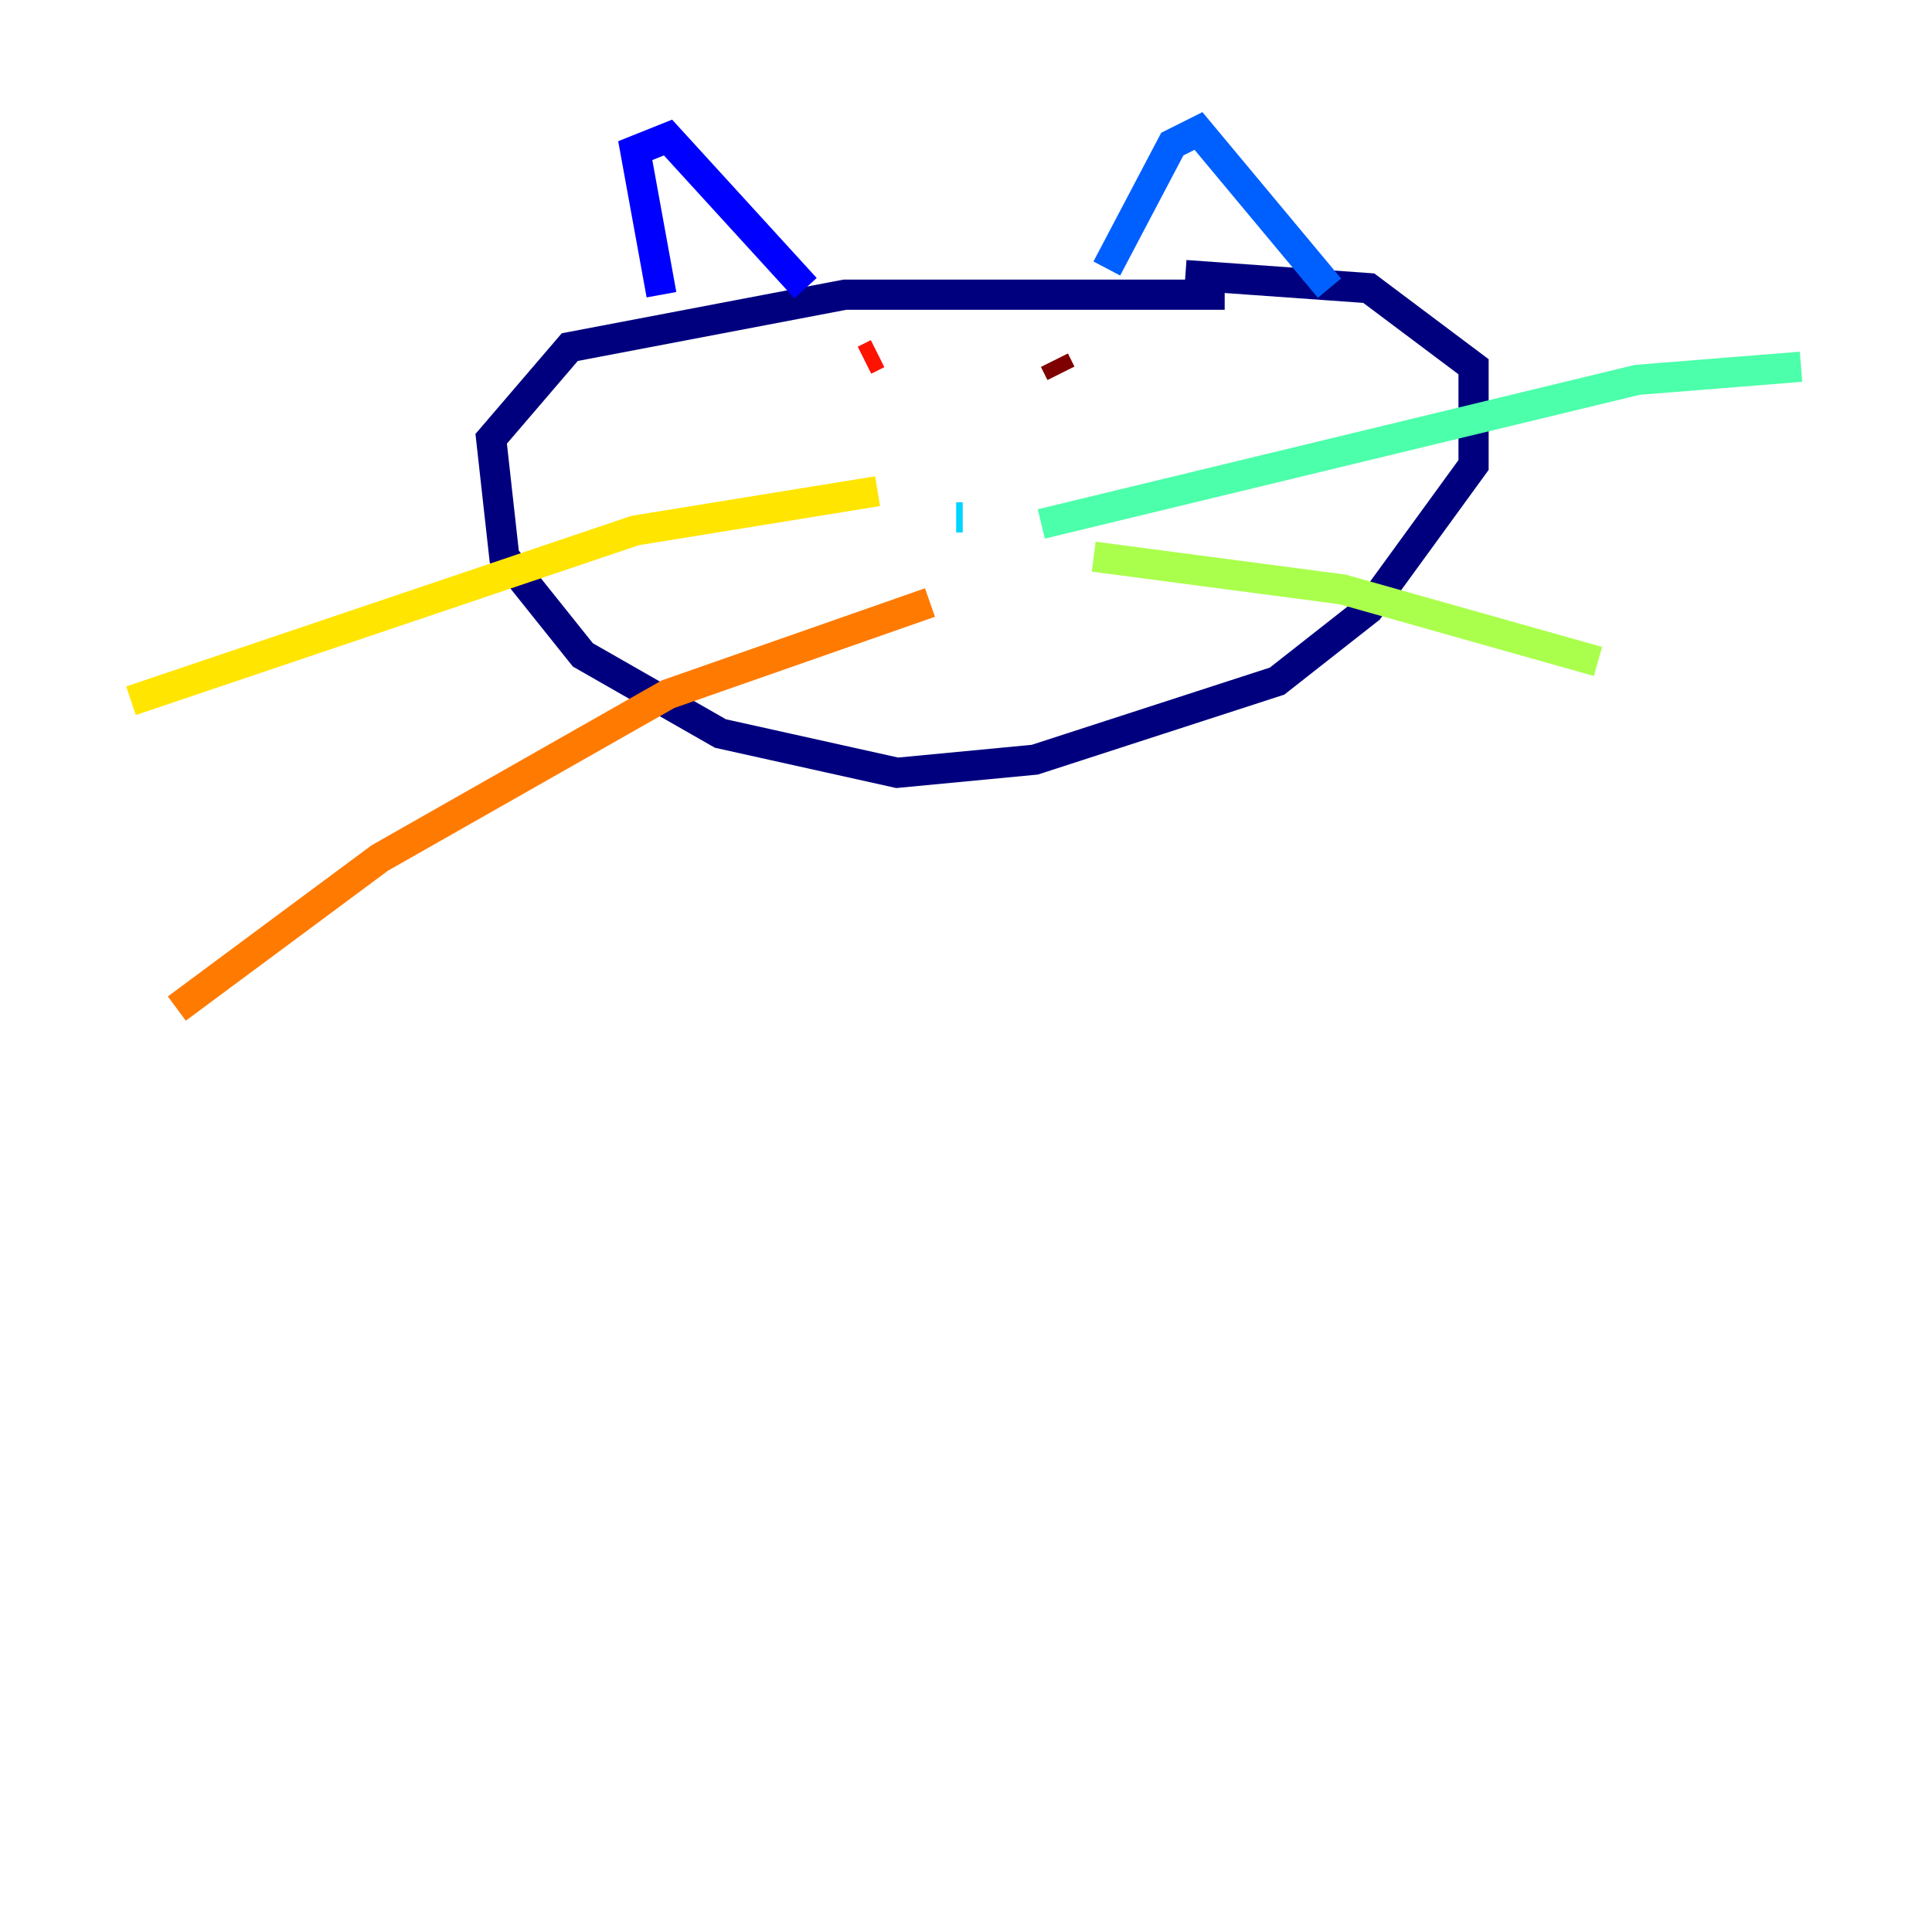 <?xml version="1.0" encoding="utf-8" ?>
<svg baseProfile="tiny" height="128" version="1.2" viewBox="0,0,128,128" width="128" xmlns="http://www.w3.org/2000/svg" xmlns:ev="http://www.w3.org/2001/xml-events" xmlns:xlink="http://www.w3.org/1999/xlink"><defs /><polyline fill="none" points="81.139,19.525 55.973,19.525 37.749,22.997 32.542,29.071 33.41,36.881 38.617,43.39 47.729,48.597 59.444,51.2 68.556,50.332 84.61,45.125 90.685,40.352 97.627,30.807 97.627,24.298 90.685,19.091 78.536,18.224" stroke="#00007f" stroke-width="2" /><polyline fill="none" points="43.824,19.525 42.088,9.98 44.258,9.112 53.37,19.091" stroke="#0000fe" stroke-width="2" /><polyline fill="none" points="73.329,17.79 77.668,9.546 79.403,8.678 88.081,19.091" stroke="#0060ff" stroke-width="2" /><polyline fill="none" points="63.349,34.278 63.783,34.278" stroke="#00d4ff" stroke-width="2" /><polyline fill="none" points="68.99,34.712 108.475,25.166 119.322,24.298" stroke="#4cffaa" stroke-width="2" /><polyline fill="none" points="72.461,36.881 88.949,39.051 105.871,43.824" stroke="#aaff4c" stroke-width="2" /><polyline fill="none" points="58.142,32.542 42.088,35.146 8.678,46.427" stroke="#ffe500" stroke-width="2" /><polyline fill="none" points="61.614,39.919 44.258,45.993 25.166,56.841 11.715,66.82" stroke="#ff7a00" stroke-width="2" /><polyline fill="none" points="58.142,23.43 57.275,23.864" stroke="#fe1200" stroke-width="2" /><polyline fill="none" points="69.858,23.864 70.291,24.732" stroke="#7f0000" stroke-width="2" /></svg>
